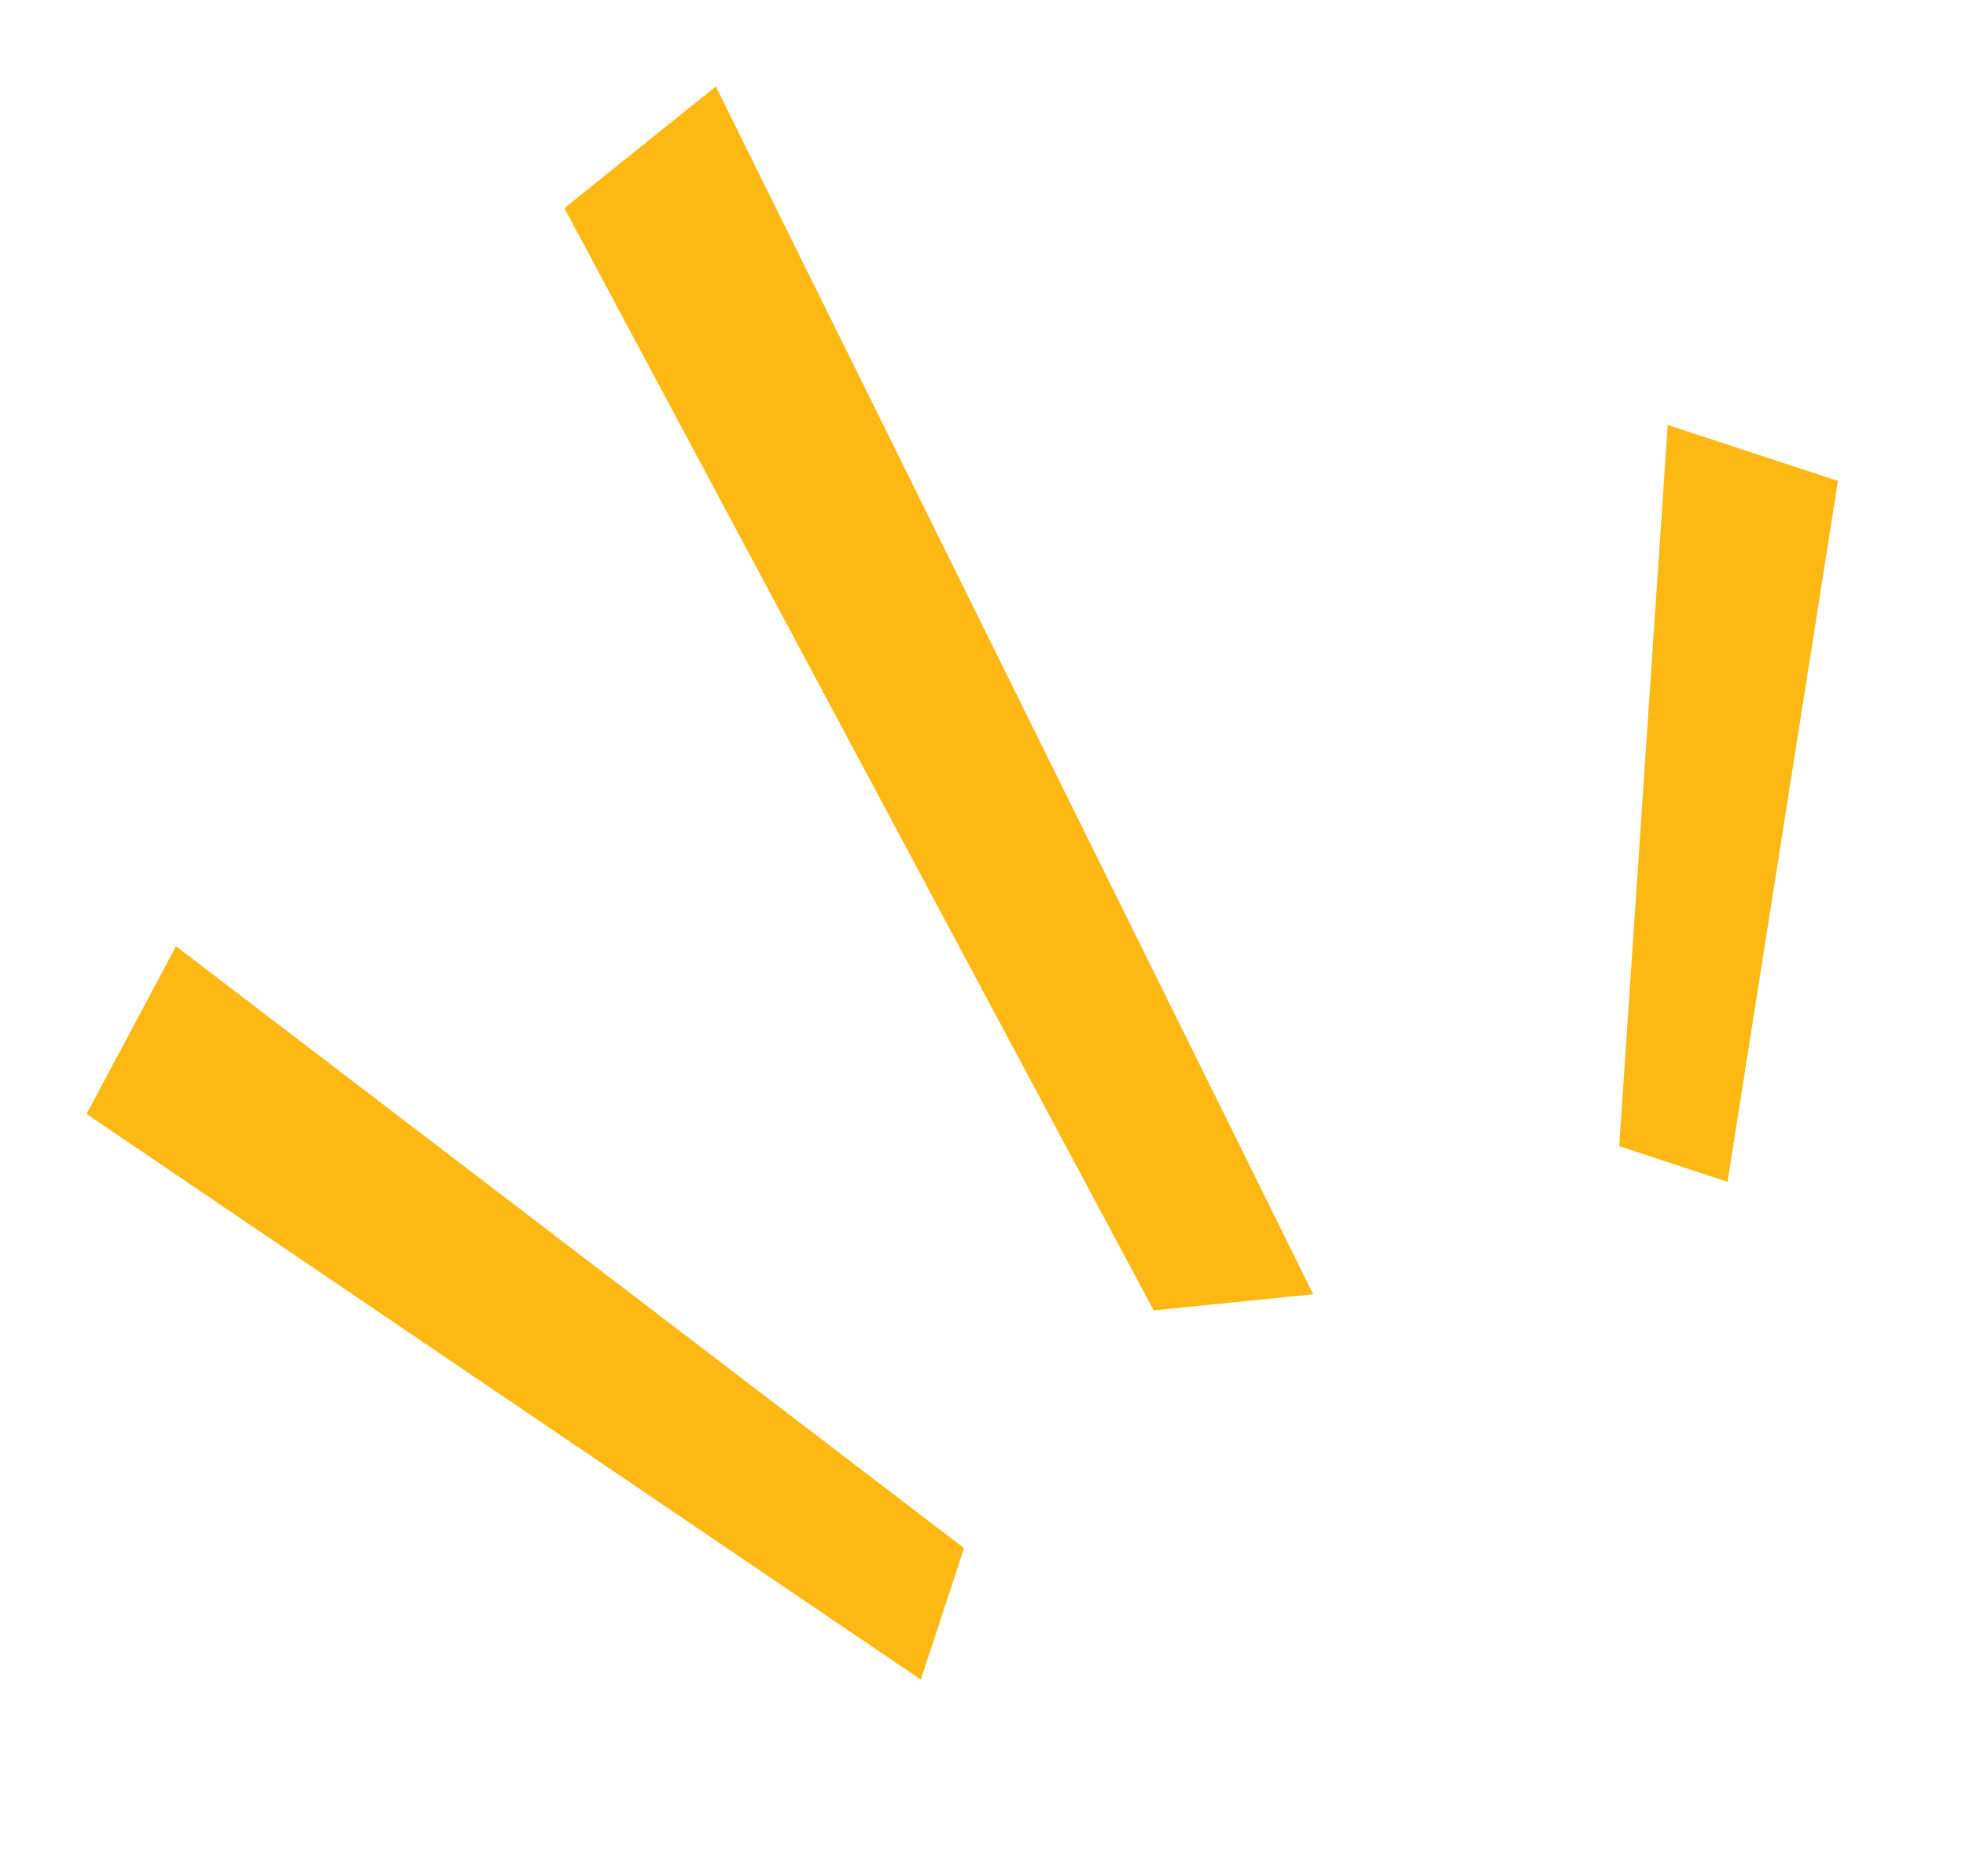 <svg width="88" height="84" viewBox="0 0 88 84" fill="none" xmlns="http://www.w3.org/2000/svg">
<path d="M25.262 9.317L51.638 58.665L58.783 57.944L32.041 3.871L25.262 9.317Z" fill="#FDB813"/>
<path d="M7.878 42.362L43.152 69.307L41.217 75.194L3.874 49.872L7.878 42.362Z" fill="#FDB813"/>
<path d="M74.648 19.026L72.477 51.315L77.326 52.909L82.268 21.53L74.648 19.026Z" fill="#FDB813"/>
</svg>
